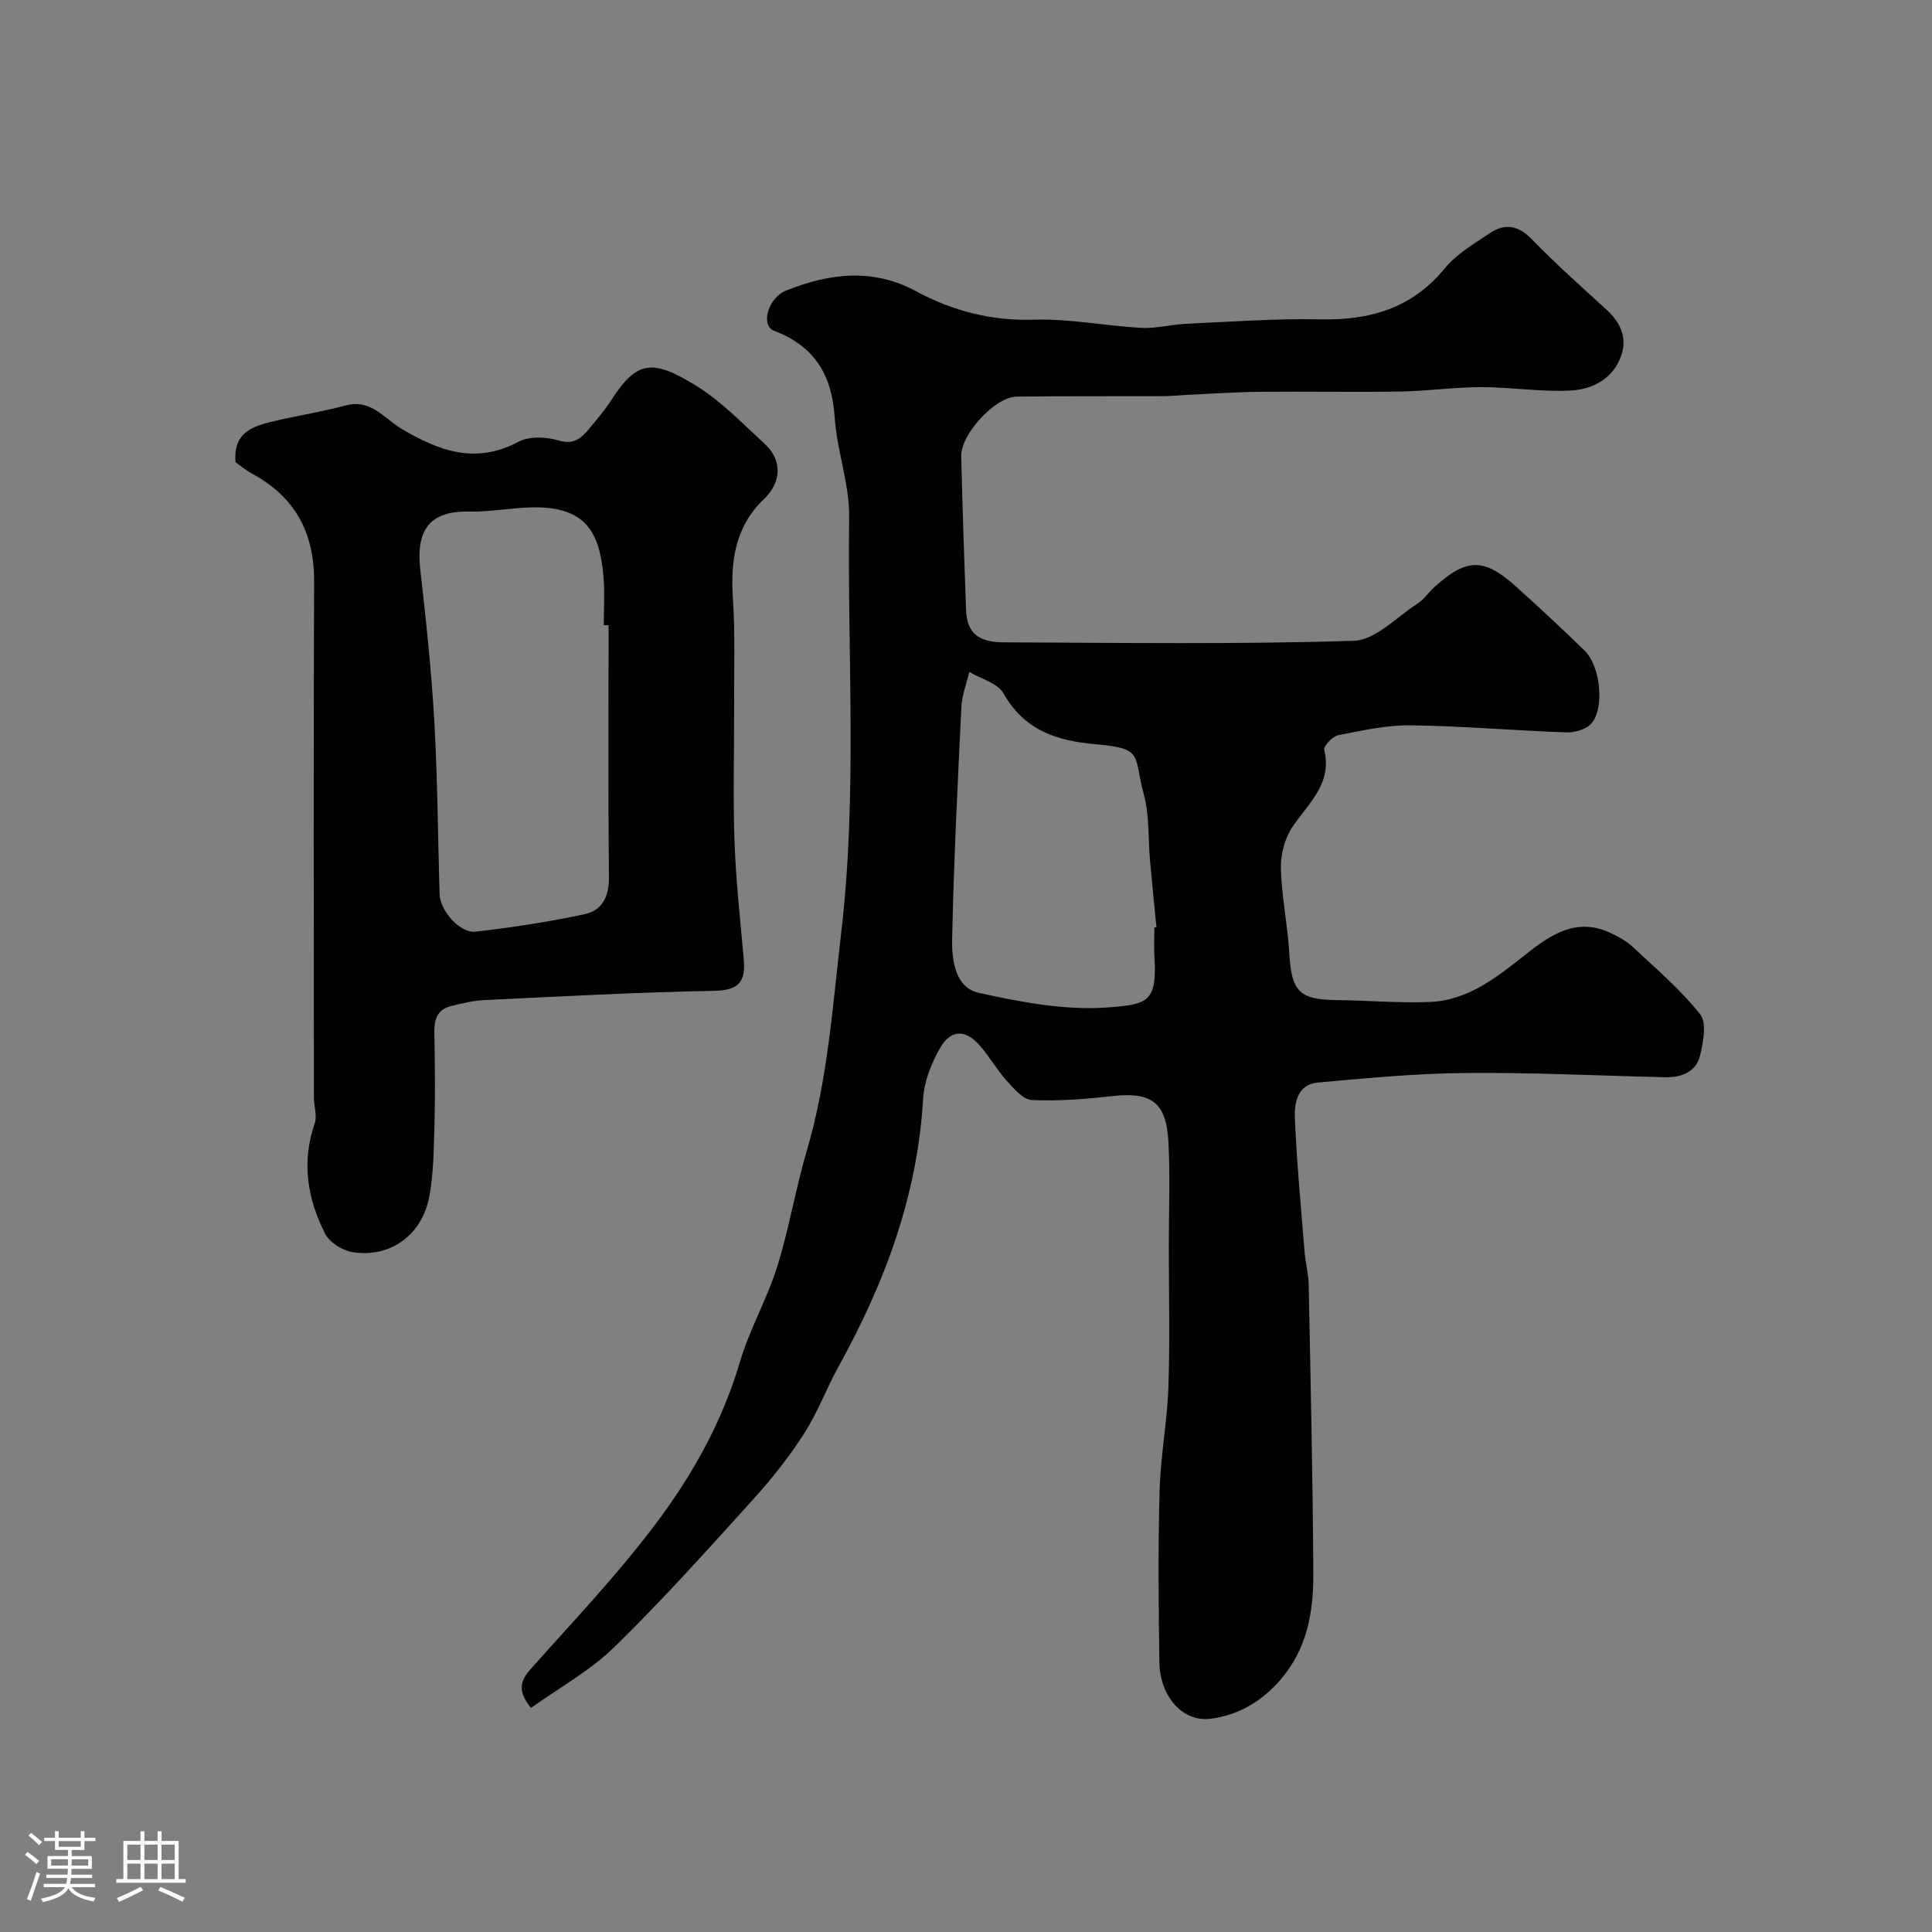 <svg enable-background="new 0 0 400 400" viewBox="0 0 400 400" xmlns="http://www.w3.org/2000/svg"><rect x="0" y="0" width="400" height="400" fill="#808080" stroke="none"/><path d="m5.17 384 .55-.58c.85.61 1.65 1.24 2.4 1.87l-.59.64c-.83-.73-1.62-1.38-2.36-1.93m1.22 9.53-.82-.34c.71-1.76 1.37-3.64 1.98-5.63.24.13.5.25.76.36-.6 1.67-1.24 3.54-1.92 5.61m-.5-13.5.57-.54c.56.44 1.31 1.06 2.26 1.87l-.64.64c-.68-.66-1.41-1.32-2.19-1.97m3.25.46h2.24v-1.36h.77v1.36h4.57v-1.36h.76v1.36h2.28v.69h-2.28v1.84h-2.64v1.26h4.18v2.64h-4.21c0 .45-.02.86-.05 1.21h4.32v.69h-4.38c-.04.34-.1.75-.19 1.22h5.15v.69h-4.82c.87 1.19 2.51 1.92 4.93 2.19-.17.31-.3.57-.37.76-2.77-.49-4.52-1.41-5.26-2.76-.56 1.26-2.3 2.23-5.24 2.9-.12-.24-.26-.48-.43-.72 2.73-.55 4.38-1.34 4.96-2.38h-4.38v-.69h4.65c.1-.38.17-.79.21-1.22h-4.32v-.69h4.4c.03-.34.05-.75.05-1.21h-4.2v-2.64h4.23v-1.26h-2.69v-1.84h-2.24zm1.46 4.46v1.29h3.45c.01-.4.02-.57.01-.53v-.32-.45h-3.46zm1.55-2.59h4.57v-1.19h-4.57zm6.11 2.59h-3.42v.77c-.01.19-.01.37-.02.53h3.44v-1.29z" fill="#fcfbfa"/><path d="m32.63 379.16h.82v1.98h3.54v7.89h1.46v.78h-14.37v-.78h1.46v-7.89h3.54v-1.98h.82v1.98h2.73zm-3.49 11.48.5.73c-1.61.82-3.28 1.63-5 2.41-.13-.27-.28-.55-.44-.82 1.75-.72 3.4-1.49 4.94-2.32m-2.78-5.55h2.73v-3.18h-2.73zm0 3.95h2.73v-3.2h-2.73zm3.54-3.95h2.73v-3.18h-2.73zm0 3.95h2.73v-3.2h-2.73zm7.89 4.68c-1.84-.92-3.51-1.7-5.02-2.32l.45-.73c1.89.8 3.57 1.55 5.04 2.23zm-1.62-11.81h-2.73v3.18h2.73zm-2.73 7.13h2.73v-3.2h-2.73z" fill="#fcfbfa"/><g fill="#010102"><path d="m109.94 353.61c-2.63-3.25-2.44-5.39-.13-7.99 8.87-9.96 18.11-19.66 26.08-30.3 7.5-10.01 13.66-20.98 17.27-33.25 2-6.79 5.64-13.08 7.76-19.85 2.47-7.87 3.79-16.1 6.13-24.01 4.34-14.71 5.32-29.87 7.1-44.98 3.38-28.68 1.28-57.41 1.66-86.11.09-6.9-2.54-13.79-3-20.74-.58-8.78-4.15-14.69-12.57-17.91-2.83-1.08-1.22-6.81 2.49-8.3 8.94-3.59 17.95-4.72 26.92.12 7.64 4.12 15.64 6.18 24.51 5.9 7.34-.23 14.72 1.29 22.1 1.69 3.07.17 6.18-.7 9.29-.84 9.26-.41 18.53-1.12 27.78-.92 10.31.22 19-2.27 25.81-10.58 2.42-2.96 6-5.04 9.25-7.23 3.11-2.11 5.9-1.72 8.74 1.21 4.95 5.1 10.28 9.85 15.54 14.65 2.83 2.58 4.23 5.72 3.03 9.32-1.65 4.94-5.98 7.15-10.68 7.38-6.07.29-12.19-.72-18.29-.72-5.6 0-11.19.82-16.79.91-9.7.16-19.4-.04-29.11.06-5.12.05-10.23.41-15.34.65-1.49.07-2.97.24-4.46.25-10.18.04-20.37-.03-30.55.09-4.45.06-11.59 7.81-11.47 12.36.26 10.6.61 21.2 1 31.8.17 4.63 2.37 6.7 7.8 6.72 24.16.09 48.33.44 72.47-.32 4.48-.14 8.86-4.9 13.18-7.69 1.37-.88 2.33-2.37 3.57-3.48 6.65-5.99 10.24-6.03 16.9-.01 4.79 4.33 9.53 8.7 14.15 13.21 3.26 3.18 4.2 11.87 1.4 15.09-1.08 1.23-3.48 1.91-5.24 1.84-10.71-.37-21.41-1.32-32.12-1.46-5.01-.07-10.07 1.07-15.03 2.04-1.18.23-3.11 2.24-2.92 3.01 1.69 7.02-3.19 10.99-6.53 15.89-1.61 2.37-2.51 5.74-2.45 8.62.14 5.87 1.4 11.71 1.74 17.59.46 7.96 2.05 9.66 9.9 9.74 6.39.07 12.78.64 19.15.39 8.12-.32 14.16-5.31 20.21-10.09 5.01-3.96 10.27-7.36 17.03-4.31 1.74.79 3.51 1.77 4.89 3.06 4.79 4.47 9.83 8.78 13.88 13.87 1.4 1.76.66 5.73.01 8.48-.83 3.5-3.87 4.65-7.31 4.57-13.77-.32-27.53-1.01-41.29-.88-10.2.09-20.4 1.06-30.57 1.98-4.25.38-4.88 4.29-4.74 7.48.4 9.21 1.27 18.39 2.01 27.58.18 2.28.81 4.54.85 6.81.39 19.93.85 39.86.96 59.79.04 7.91-1.26 15.56-6.8 21.98-3.93 4.56-8.78 7.35-14.49 8.08-5.75.74-10.48-4.64-10.58-11.67-.18-11.83-.28-23.67.04-35.49.2-7.21 1.58-14.38 1.83-21.6.33-9.69.08-19.4.08-29.1 0-7.2.3-14.41-.08-21.58-.43-8.21-3.55-10.37-11.55-9.48-5.55.62-11.18 1.07-16.74.82-1.82-.08-3.76-2.4-5.25-4.06-2.07-2.3-3.58-5.09-5.66-7.38-2.95-3.26-5.92-3.15-8.13.76-1.77 3.14-3.26 6.87-3.46 10.41-1.16 20.01-7.92 38.14-17.51 55.45-2.52 4.55-4.33 9.53-7.13 13.88-3.08 4.79-6.67 9.34-10.5 13.57-9.39 10.37-18.73 20.81-28.73 30.57-5.02 4.93-11.44 8.45-17.31 12.66zm129.06-161.6c.14-.01.29-.02.43-.03-.44-4.59-.91-9.17-1.33-13.76-.41-4.59-.09-9.37-1.28-13.74-2.23-8.13.15-9.5-9.92-10.39-8.25-.72-14.81-2.91-19.16-10.56-1.21-2.12-4.65-2.98-7.06-4.42-.57 2.43-1.52 4.84-1.64 7.29-.78 16.02-1.57 32.04-1.91 48.06-.09 4.31.63 10.02 5.49 11.09 8.74 1.93 17.91 3.68 26.71 3.03 8.44-.62 10.25-1.22 9.68-10.59-.11-1.98-.01-3.98-.01-5.98z"/><path d="m48.77 95.71c-.59-6.49 4.01-7.61 8.59-8.66 4.74-1.09 9.56-1.86 14.26-3.12 5.22-1.39 7.98 2.78 11.54 4.87 7.75 4.57 15.31 7.4 24.19 2.66 2.23-1.19 5.75-1.02 8.32-.26 3.24.96 4.76-.57 6.39-2.54 1.58-1.89 3.18-3.78 4.51-5.84 5.3-8.23 8.55-8.48 17.43-3.04 5.26 3.22 9.69 7.86 14.29 12.09 3.79 3.48 3.5 7.99-.17 11.51-5.82 5.59-6.9 12.59-6.39 20.33.49 7.46.24 14.97.26 22.46.03 9.36-.25 18.72.08 28.07.3 8.21 1.22 16.4 1.93 24.59.4 4.56-1.22 6.22-6.15 6.31-15.87.29-31.72 1.16-47.58 1.91-2.26.11-4.52.67-6.74 1.2-3.9.93-3.63 3.99-3.58 7.06.11 6.02.16 12.06-.01 18.08-.13 4.78-.19 9.64-1.05 14.31-1.49 8.05-8.17 12.83-16 11.52-2.07-.35-4.69-2.03-5.6-3.83-3.64-7.21-4.92-14.8-2.13-22.78.55-1.57-.17-3.56-.17-5.35-.02-35.65-.1-71.31.04-106.96.04-10.16-4.06-17.52-12.97-22.31-1.25-.68-2.38-1.65-3.29-2.28zm77.23 33.73c-.33 0-.67 0-1-.01 0-3.33.24-6.69-.05-10-.78-9.03-3.48-14.54-14.58-14.39-4.44.06-8.88.98-13.3.88-8-.19-11 3.73-10.06 11.98 1.19 10.44 2.31 20.91 2.91 31.4.68 11.92.73 23.87 1.09 35.8.1 3.44 4.19 8.16 7.46 7.79 7.59-.87 15.18-2.03 22.64-3.63 3.48-.75 5-3.58 4.96-7.52-.17-17.43-.07-34.87-.07-52.3z"/></g></svg>